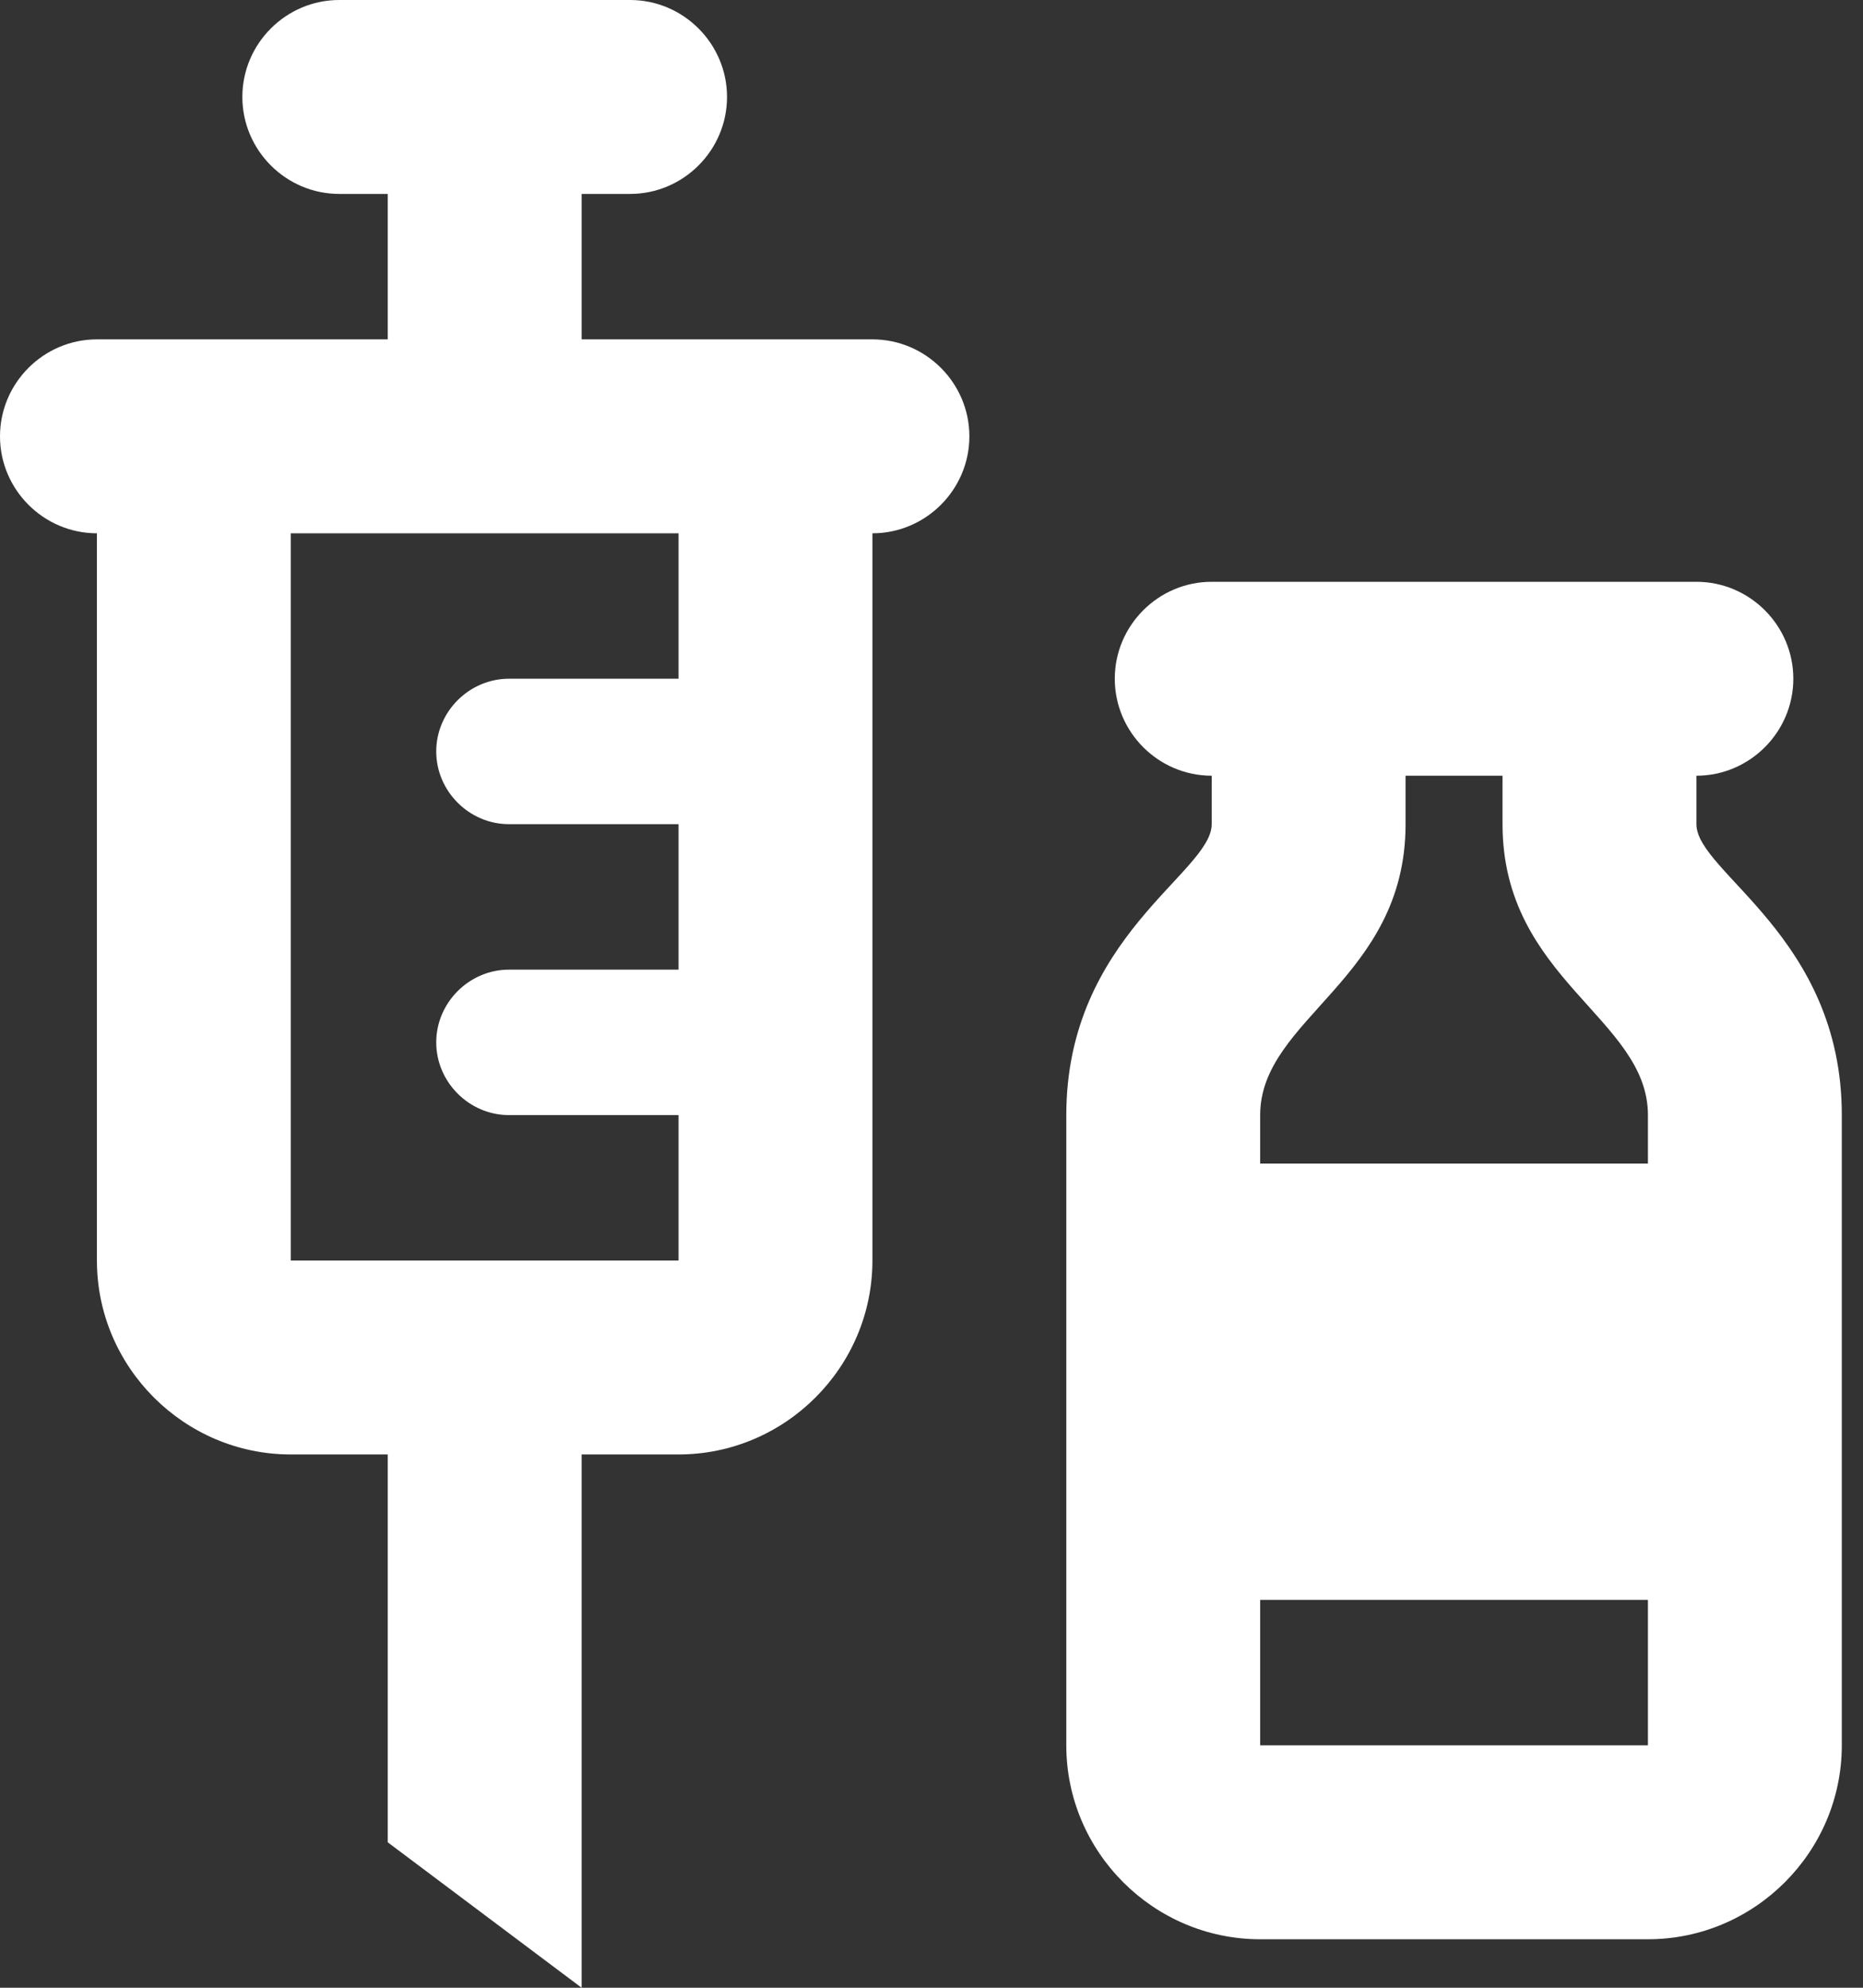 <svg width="45" height="48" viewBox="0 0 45 48" fill="none" xmlns="http://www.w3.org/2000/svg">
<rect x="0" y="0" width="45" height="48" fill="#333333" stroke="none"/>
<path d="M21.073 8.195H14.049V4.683H15.22C16.507 4.683 17.561 3.629 17.561 2.341C17.561 1.054 16.507 0 15.22 0H8.195C6.907 0 5.854 1.054 5.854 2.341C5.854 3.629 6.907 4.683 8.195 4.683H9.366V8.195H2.341C1.054 8.195 0 9.249 0 10.537C0 11.824 1.054 12.878 2.341 12.878V30.439C2.341 33.015 4.449 35.122 7.024 35.122H9.366V44.488L14.049 48V35.122H16.39C18.966 35.122 21.073 33.015 21.073 30.439V12.878C22.361 12.878 23.415 11.824 23.415 10.537C23.415 9.249 22.361 8.195 21.073 8.195ZM16.39 16.39H12.293C11.333 16.39 10.537 17.186 10.537 18.146C10.537 19.106 11.333 19.902 12.293 19.902H16.39V23.415H12.293C11.333 23.415 10.537 24.211 10.537 25.171C10.537 26.131 11.333 26.927 12.293 26.927H16.39V30.439H7.024V12.878H16.39V16.39ZM40.976 19.902V18.732C42.263 18.732 43.317 17.678 43.317 16.39C43.317 15.102 42.263 14.049 40.976 14.049H29.268C27.98 14.049 26.927 15.102 26.927 16.39C26.927 17.678 27.98 18.732 29.268 18.732V19.902C29.268 21.073 25.756 22.619 25.756 26.927V42.146C25.756 44.722 27.863 46.829 30.439 46.829H39.805C42.38 46.829 44.488 44.722 44.488 42.146V26.927C44.488 22.619 40.976 21.073 40.976 19.902ZM33.951 19.902V18.732H36.293V19.902C36.293 23.649 39.805 24.585 39.805 26.927V28.098H30.439V26.927C30.439 24.585 33.951 23.649 33.951 19.902ZM30.439 42.146V38.634H39.805V42.146H30.439Z" fill="white"/>
</svg>
